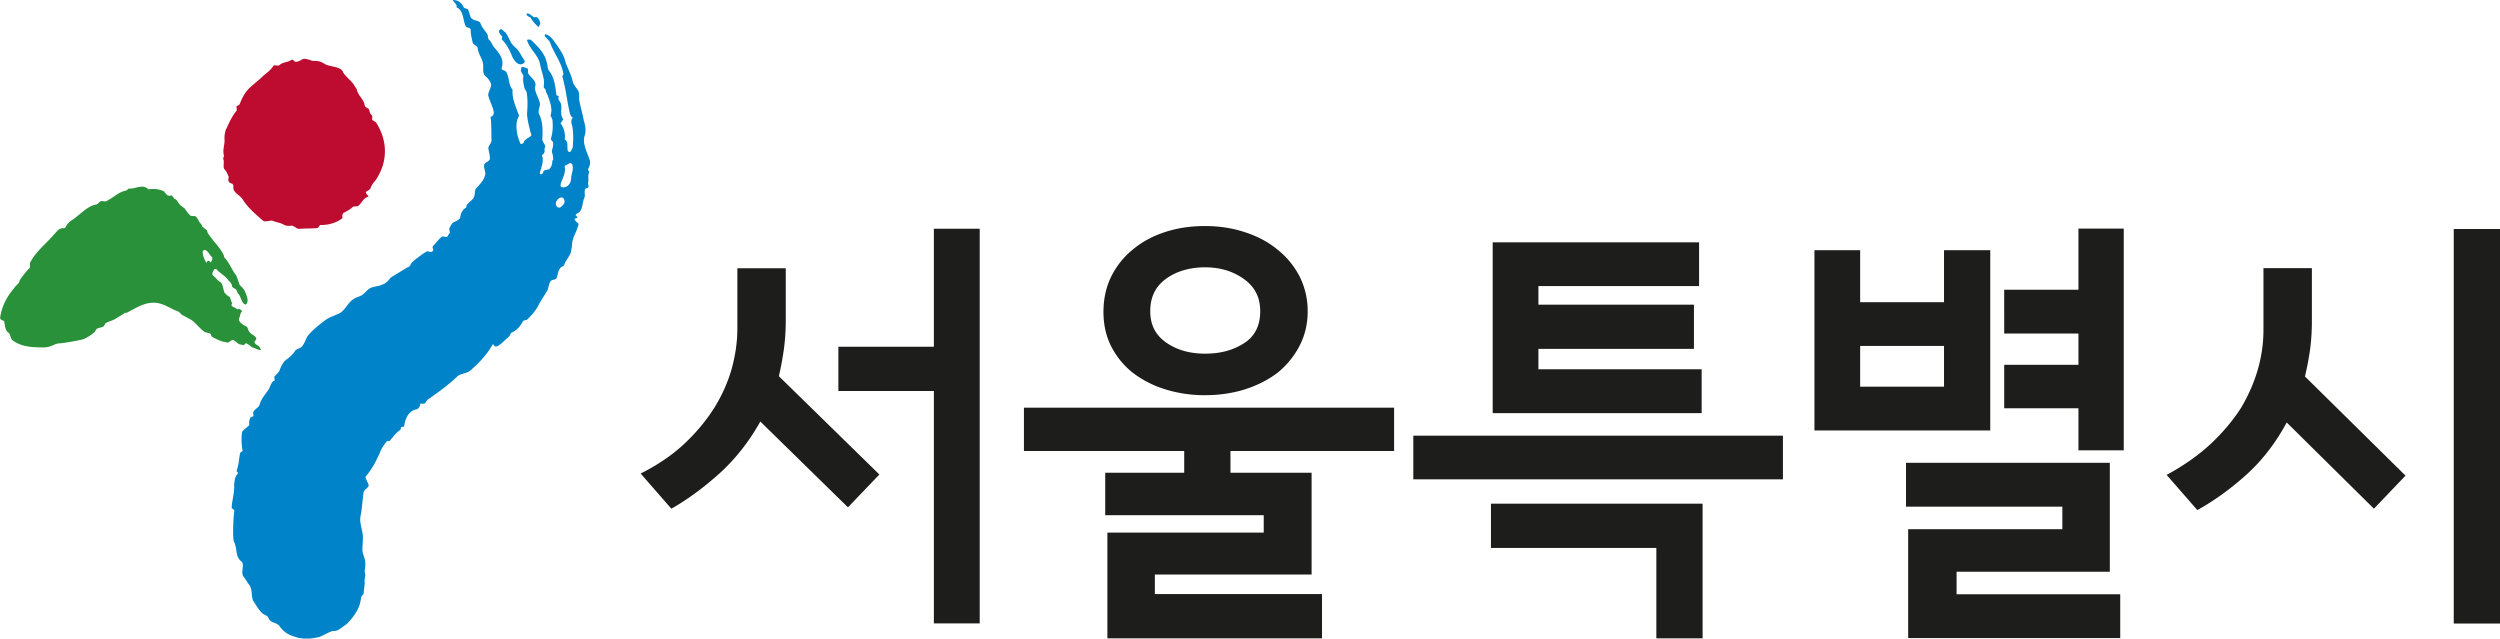 <svg width="180" height="46" viewBox="0 0 180 46" fill="none" xmlns="http://www.w3.org/2000/svg">
    <g clip-path="url(#vmq6uvdnva)">
        <path d="M25.493 6.138c.088.137.205.255.214.391.127.401.497.646.546 1.046.02.137.194.196.282.254.098.127.03.274.224.46.088.058.02.205.039.342.088.059.185.117.273.176.827 1.3.905 2.805-.049 4.203a1.41 1.41 0 0 0-.36.587c-.078.078-.244.156-.322.234.02.137.107.196.205.323-.419.107-.468.46-.78.694-.087 0-.252.02-.34.029-.234.235-.477.323-.72.479-.078.078-.059.283-.05.352-.399.313-.973.508-1.577.489-.078 0-.146.224-.224.224-.428.04-.934.02-1.363.06-.175-.05-.273-.177-.458-.236-.165.02-.34.03-.516-.02-.272-.185-.623-.214-.896-.331-.175-.05-.496.117-.681 0-.575-.499-1.14-.997-1.451-1.515-.205-.323-.565-.43-.682-.763-.02-.137.049-.352-.126-.4-.35-.108-.205-.323-.224-.528-.108-.196-.127-.333-.312-.519-.107-.195.03-.488-.078-.752 0-.069.068-.147.059-.215-.127-.401.077-.831.038-1.173a1.9 1.9 0 0 1 .098-.694c.214-.43.409-.939.789-1.388 0-.069-.02-.206-.03-.274.078-.078.166-.088.234-.166.137-.352.273-.645.497-.939.302-.371.779-.694 1.168-1.075.234-.225.555-.4.77-.762.077-.078.35.039.428-.04.234-.224.575-.195.818-.351.243-.157.195.186.438.098.166-.02.244-.088.41-.176.243-.088.525.088.788.127.253-.02.516.02.789.205.37.244 1.217.156 1.353.635.205.323.575.567.78.89v.02z" fill="#BD0C30"/>
        <path d="M39.827 11.534c0-.215 0-.342-.088-.567-.02-.215.146-.45.069-.743-.05-.078-.156-.166-.147-.234.146-.45.156-.86.117-1.34a.987.987 0 0 0-.136-.302c.01-.069.039-.196.058-.333.01-.41-.117-.713-.243-1.085-.039-.146-.146-.234-.166-.45-.048-.078-.155-.175-.146-.244.107-.596-.175-1.065-.263-1.632-.136-.645-.74-1.056-.934-1.71.01-.07.214-.04.272-.03.477.45 1.013.977 1.14 1.623.087.224.048.42.146.576.409.499.477 1.134.555 1.77-.01.068.117.029.165.107-.01.068-.039.196.01.274.312.342.117.713.185 1.065.039.147.078.225.127.303-.01.069-.166.245-.186.303.254.333.36.763.293 1.163.292.137.155.518.224.802.048.078.107.088.165.107.078-.117.166-.234.195-.37.039-.539.058-1.018-.039-1.516-.078-.225-.107-.44.049-.606-.117-.03-.156-.176-.205-.254-.214-.87-.302-1.848-.565-2.737 0 0 .069-.049.088-.117-.088-.782-.682-1.516-.964-2.298-.049-.136-.273-.312-.38-.459 0 0 0-.068.02-.137.302.04.535.333.691.557.321.45.682.949.78 1.457.165.45.418.919.515 1.359.068.293.273.478.419.723.078.225.039.42.058.635.088.509.234.987.331 1.496.117.371.176.792.05 1.104-.167.577.213 1.212.37 1.73.087.225-.02.48-.118.665-.01.069.098.156.078.225-.107.254-.02.479-.068.743-.068.049.088.225 0 .342-.068.059-.127.039-.204.098-.098.185-.01.41-.05.606-.194.371-.097.87-.457 1.134-.136.039-.146.107-.214.156.058.01.107.088.156.176-.068.049-.137.039-.205.088-.02.127.234.293.283.371-.098.528-.487.988-.477 1.613-.03.127-.059.332-.088.46-.117.312-.35.537-.468.86-.019.127-.272.146-.301.273-.156.167-.146.45-.254.704-.087.117-.263.078-.409.186-.165.235-.146.45-.253.694-.185.303-.399.635-.574.938-.205.44-.546.85-.916 1.183a.477.477 0 0 0-.262.078c-.195.372-.41.645-.819.831-.058-.01-.146.274-.224.323-.282.205-.438.45-.779.645-.126.039-.194.088-.34-.147-.448.792-1.042 1.408-1.685 1.955-.34.196-.681.176-.905.4-.74.724-1.91 1.497-2.036 1.604-.058-.01-.282.323-.282.323-.234.02-.097.039-.321 0 0 0-.01.371-.312.43-.633.127-.799.86-.847 1.163-.03.156-.127.049-.205.107-.068.059-.02.157-.097.215-.273.167-.516.509-.74.773-.068.058-.117-.03-.195.029-.068.059-.409.479-.526.85-.292.645-.603 1.222-1.003 1.672-.097.107.224.538.205.684-.088.205-.273.235-.36.44-.078.498-.108 1.065-.195 1.603-.146.518.039.89.107 1.359.078.39-.02.899 0 1.28.03.303.234.645.204.939.01.459-.097.4 0 .782-.01.224-.087.45-.039.596-.019.303-.068.489-.078.782-.068.068-.194.215-.194.283-.049.753-.536 1.408-1.042 1.906-.322.206-.594.518-.954.49-.185-.01-.79.37-.994.42a3.318 3.318 0 0 1-1.48.078c-.565-.157-1.022-.294-1.412-.88-.233-.264-.633-.166-.779-.567-.048-.157-.37-.245-.428-.323-.302-.264-.458-.596-.682-.928-.146-.401-.039-.675-.224-1.056-.185-.234-.263-.4-.448-.645-.243-.313.059-.763-.126-1.075a.914.914 0 0 1-.312-.401c-.117-.303-.088-.753-.273-1.075-.097-.391-.038-1.809.04-2.19.01-.078-.205-.186-.195-.264.029-.547.224-1.085.175-1.652.058-.303.03-.547.302-.811 0 0-.127-.107-.117-.186.156-.44.156-.782.243-1.241.01-.078.176-.127.185-.196-.087-.332-.097-1.016-.039-1.32.03-.156.42-.38.517-.517.01-.078-.059-.274.087-.538.04-.068.137-.049.214-.107.01-.079-.039-.166-.02-.245.04-.225.42-.39.449-.547.156-.518.409-.733.681-1.154.098-.185.137-.38.293-.557.068-.049.107 0 .116-.068.01-.069-.019-.215-.01-.274.156-.176.361-.332.4-.528.107-.254.195-.43.35-.606.283-.215.565-.42.74-.723.156-.176.332-.137.478-.303.224-.225.282-.557.448-.792.39-.46.808-.782 1.227-1.095.35-.264.798-.371 1.139-.567.35-.263.565-.762.905-.957.205-.157.458-.176.672-.333.215-.156.39-.46.701-.528.702-.185.195.01.857-.254.41-.254.244-.322.653-.567.681-.4 1.032-.645 1.09-.635a.367.367 0 0 0 .166-.235c.166-.234 1.032-.85 1.159-.89.126-.038.282.128.428-.038.078-.118-.078-.225 0-.342.224-.225.438-.528.653-.685.068-.049.243.05.37.01.068-.049.097-.186.165-.234.088-.118-.068-.294.01-.411.097-.186.195-.371.321-.41.205-.089.477-.235.448-.382.049-.264.156-.518.429-.664.01-.069.029-.137.039-.196.155-.176.302-.274.457-.45.166-.234.098-.527.195-.713.312-.342.614-.616.691-1.085-.02-.215-.155-.518-.058-.704.078-.117.34-.195.37-.322.049-.264-.088-.567-.097-.841.039-.196.253-.362.224-.567-.02-.557.01-1.095-.069-1.662.186-.029.215-.156.234-.293-.049-.42-.292-.811-.4-1.251-.009-.274.215-.499.205-.772-.029-.215-.224-.46-.447-.645-.205-.255-.069-.636-.147-.92-.058-.351-.321-.625-.37-1.045-.02-.215-.272-.196-.36-.42-.068-.294-.146-.577-.146-.93-.039-.146-.224-.116-.331-.204-.243-.401-.156-1.203-.682-1.388.049-.264-.195-.323-.272-.538.311 0 .603.127.779.518.048.078.224.117.282.137.156.166.146.577.312.684.214.186.535.117.623.342.117.372.4.567.526.87-.01.069.02.215.068.293.214.186.243.391.39.567.36.42.72.85.554 1.427-.107.255.215.186.312.343.243.4.146.928.458 1.27-.059.675.263 1.29.467 1.887-.35.537-.156 1.486.117 2.033 0 0 .195-.03.204-.088.059-.323.653-.44.555-.596-.116-.372-.301-1.144-.301-1.486.038-.547.058-1.017-.03-1.583l-.146-.235c-.068-.293-.146-.587-.087-.91-.04-.146-.146-.234-.185-.38.01-.069.039-.196.048-.264.137-.04.302.068.42.097.106.088.009.274.057.352.195.313.478.45.536.802-.01.068-.039.195-.049.264.05.42.302.752.36 1.104.03.206-.155.509-.068.743.273.538.283 1.163.244 1.77-.049.263.282.478.195.654-.098.186.029.215-.069.401-.01.069-.145.108-.155.176.175.381-.088.958-.156 1.29-.01.069.204.137.253-.107.03-.147.273-.147.41-.186.145-.107.252-.361.242-.635l.059-.02zm1.295 1.32c.01-.332.166-.577.107-.939-.117-.371-.39 0-.584.02.107.44-.068.733-.205 1.124-.078.117-.146.45.05.42.301.069.622-.224.632-.625zm-.516 1.808c.078-.107.039-.322-.068-.41-.166-.108-.38.058-.477.234-.098.186-.02.48.233.46.059.01.234-.167.322-.284h-.01z" fill="#0083C8"/>
        <path d="M37.08 3.401c.322.245.449.646.702.978l-.03.137c-.437.38-.827-.254-.944-.626-.175-.381-.36-.762-.681-1.046.01-.068.029-.127.039-.195-.156-.176-.36-.42-.156-.518.087-.118.233.117.399.224.253.333.302.753.682 1.046h-.01zM38.892 1.71c0 .07-.107.186-.117.245-.204-.195-.419-.39-.594-.714-.058-.02-.175-.048-.224-.127-.058-.02-.048-.078-.029-.146.195-.02.34.156.506.274.059.02.137-.03.195-.02.166.107.253.274.273.489h-.01z" fill="#0083C8"/>
        <path d="M11.84 13.85c.06.05.147.128.186.186.097.069.195.069.302.03.097 0 .185.263.292.273.146.069.234.323.38.45.097.059.194.156.292.215.136.176.224.352.37.47.087.117.243.077.35.077.195.069.273.352.41.528.048 0 .136.176.136.235.097.058.185.176.33.244.04.059.04.166.079.225.36.586.837.958 1.139 1.583 0 0 .039.118.039.167.37.361.535.88.857 1.29.087.176.165.46.253.684.097.117.185.186.282.303.137.235.263.518.293.802 0 .107-.078.44-.273.254-.234-.244-.214-.567-.448-.753a.572.572 0 0 0-.107-.254c-.098-.117-.263-.107-.302-.274.01-.166-.175-.303-.263-.41-.234-.342-.584-.47-.867-.812-.048 0-.107 0-.155.05-.05.107-.205.263-.069.44.195.117.293.341.536.468.146.118.185.45.273.734.097.117.194.224.34.293.146.117.088.293.224.469 0 .059-.058.107-.058.156.088.176.292.137.428.313.108-.098.254-.02.341.137-.165.156-.117.264-.185.43-.165.264.214.518.458.645.156.01.127.284.273.41.087.177.34.196.467.43.039.118-.059.157-.117.265-.01.166.185.234.282.303.098.068.137.176.176.293-.156.04-.448-.166-.604-.176-.097-.039-.273-.254-.467-.303-.069-.02-.117.147-.185.127-.088-.02-.185-.039-.283-.059-.107-.019-.36-.303-.467-.312-.127-.02-.283.205-.4.186-.447-.079-.467-.108-.613-.167a3.601 3.601 0 0 1-.477-.234c-.097-.05-.068-.186-.166-.245-.087-.058-.292-.058-.38-.117-.36-.225-.7-.723-1.012-.89-.205-.107-.37-.215-.604-.322-.107-.069-.194-.225-.33-.274-.43-.146-.77-.41-1.247-.547-.916-.264-1.675.264-2.425.655-.039 0-.117 0-.156.02-.175.146-.37.224-.545.341-.234.186-.555.235-.808.382-.078.049-.088.195-.166.244-.117.069-.34.088-.457.156-.108.069-.117.196-.224.284a3.163 3.163 0 0 1-.711.45c-.166.087-1.539.322-1.763.322-.35 0-.604.293-1.13.293-.798 0-1.606-.02-2.268-.518-.137-.117-.166-.46-.263-.518-.292-.186-.263-.576-.341-.86-.097-.059-.292-.078-.282-.244.107-.821.516-1.564 1.012-2.131.117-.215.37-.303.4-.577 0 0 .448-.625.72-.88.059-.107-.029-.283.03-.38.408-.802 1.148-1.35 1.762-2.073.165-.157.273-.362.535-.4.108 0 .205.019.263-.089.117-.264.331-.41.487-.518.585-.4 1.071-.997 1.734-1.104.107-.05.165-.157.262-.206.108-.098.302.02.41-.02.496-.224.944-.703 1.45-.771.107-.05.166-.157.215-.147.448.039.983-.362 1.402.059.38-.079.954 0 1.188.205l-.04.01zm3.448 4.84v-.167c-.195-.117-.282-.46-.536-.528-.048 0-.155.049-.155.108-.01.332.126.557.263.84.058-.215.204-.205.301-.039a.41.41 0 0 0 .107-.215h.02z" fill="#299139"/>
        <path d="m63.324 34.153-2.27 2.375-6.31-6.178c-.827 1.476-1.82 2.727-2.97 3.764-1.148 1.026-2.297 1.867-3.437 2.512l-2.21-2.532c1.246-.626 2.308-1.349 3.184-2.18.877-.83 1.597-1.71 2.162-2.62.555-.918.964-1.847 1.227-2.805.253-.958.39-1.896.39-2.805v-4.37h3.485v3.744c0 .733-.048 1.427-.136 2.092-.097.665-.214 1.31-.36 1.936l7.245 7.086v-.02zm7.215 10.732h-3.3V28.151h-6.876v-3.186h6.875V16.47h3.301v28.416zM100.375 32.472H88.593v1.564h5.842v7.33H83.15v1.408h12.035v3.187H79.732v-7.615h11.256v-1.25H79.576v-3.06h5.687v-1.564h-11.54v-3.119h26.652v3.119zm-6.222-10.049c0 .9-.195 1.71-.575 2.454a6.095 6.095 0 0 1-1.538 1.916c-.662.518-1.45.928-2.347 1.221-.905.294-1.88.44-2.94.44a9.468 9.468 0 0 1-2.815-.41 7.476 7.476 0 0 1-2.347-1.183 5.722 5.722 0 0 1-1.567-1.887c-.38-.742-.575-1.573-.575-2.512 0-.938.185-1.788.555-2.541a5.814 5.814 0 0 1 1.558-1.955c.643-.538 1.412-.958 2.298-1.251.886-.293 1.85-.44 2.892-.44 1.042 0 1.977.147 2.873.44.906.293 1.685.704 2.347 1.25a5.926 5.926 0 0 1 1.587 1.917 5.52 5.52 0 0 1 .594 2.541zm-3.418-.03c0-.977-.39-1.749-1.178-2.306-.789-.567-1.724-.84-2.795-.84-1.07 0-2.054.273-2.814.83-.76.548-1.13 1.33-1.13 2.327 0 .997.38 1.71 1.13 2.248.76.537 1.694.811 2.814.811s2.006-.244 2.795-.743c.789-.498 1.178-1.27 1.178-2.307v-.02zM128.371 34.514h-26.613v-3.147h26.613v3.147zm-5.784 11.447h-3.33v-6.51h-11.909v-3.187h15.239v9.697zm-.058-16.217h-15.055V17.448h14.86v3.147h-11.569v1.34h11.199v3.186h-11.199v1.466h11.754v3.148l.01.01zM143.299 30.995H130.64v-12.98h3.291v3.743h6.038v-3.743h3.33v12.98zm-3.33-3.157v-2.932h-6.038v2.932h6.038zm12.688 18.103h-15.269v-7.84h11.101V36.48h-11.257v-3.157h14.675v7.84h-11.033v1.622h11.783V45.94zm.253-13.518h-3.262v-3.03h-5.346v-3.128h5.346v-2.249h-5.346V20.86h5.346V16.46h3.262v15.963zM173.193 34.25l-2.269 2.376-6.28-6.207c-.809 1.495-1.792 2.766-2.941 3.792-1.149 1.027-2.318 1.867-3.496 2.513l-2.21-2.532c1.266-.684 2.337-1.447 3.223-2.278.876-.83 1.597-1.7 2.162-2.59.535-.919.934-1.838 1.197-2.776.263-.938.39-1.867.39-2.776v-4.467h3.486v3.841c0 .733-.049 1.418-.136 2.073-.098.654-.215 1.28-.361 1.886l7.245 7.146h-.01zM180 44.895h-3.33V16.49H180v28.405z" fill="#1D1D1B"/>
    </g>
    <defs>
        <clipPath id="vmq6uvdnva">
            <path fill="#fff" d="M0 0h180v46H0z"/>
        </clipPath>
    </defs>
</svg>
